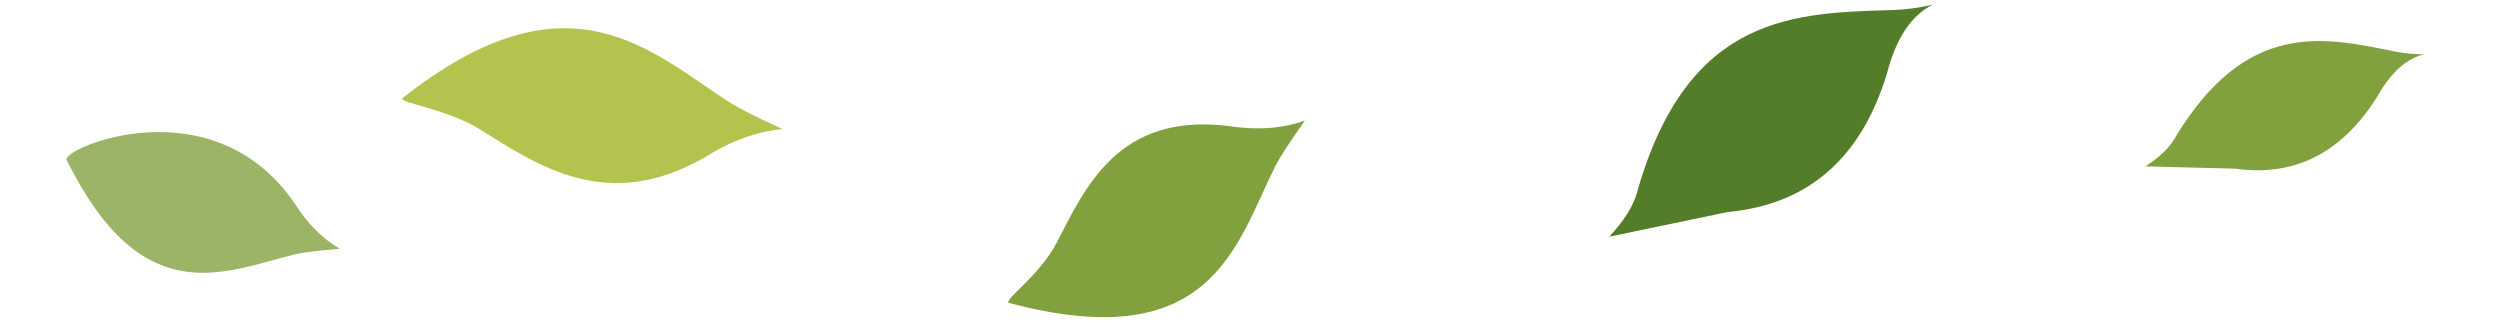 <?xml version="1.0" encoding="UTF-8" standalone="no"?>
<!DOCTYPE svg PUBLIC "-//W3C//DTD SVG 1.1//EN" "http://www.w3.org/Graphics/SVG/1.1/DTD/svg11.dtd">
<svg version="1.1" xmlns="http://www.w3.org/2000/svg" xmlns:xlink="http://www.w3.org/1999/xlink" preserveAspectRatio="xMidYMid meet" viewBox="2.943 247.122 504.951 70.385" width="500.95" height="66.38"><defs><path d="M337.61 288.14C348.37 249.96 371.29 249.88 392.16 249.25C394.85 249.15 397.62 248.78 400.47 248.12C395.93 250.38 392.7 255.23 390.77 262.68C385.29 280.75 374.01 290.58 356.91 292.17L331.75 297.41C334.86 294.06 336.82 290.97 337.61 288.14Z" id="hWDyNcsQ"></path><path d="M144.88 268.89C146.85 270.14 150.58 272.03 156.07 274.55C150.57 275.08 145.07 277.07 139.58 280.54C118.77 292.56 103.9 282.13 91.8 274.61C84.69 270.2 74.66 269.02 75.3 268C110.66 240.09 127.99 258.04 144.88 268.89Z" id="dX12RWQE3"></path><path d="M52.6 301.14C54.35 300.74 57.51 300.35 62.08 299.98C58.41 297.91 55.19 294.68 52.4 290.28C35.14 265.19 3.57 278.32 3.95 281.04C20.2 313.86 37.62 304.74 52.6 301.14Z" id="af8Jy3Ndy"></path><path d="M260.76 282.49C261.75 280.53 263.86 277.28 267.09 272.73C262.31 274.47 256.8 274.84 250.55 273.86C227.43 271.17 220.49 286.83 214.35 298.68C210.75 305.64 203.12 310.78 204.16 311.47C247.21 322.96 252.38 299.36 260.76 282.49Z" id="c1mfeTGCRI"></path><path d="M451.72 276.79C467 251.15 483.53 254.98 498.68 258.07C500.64 258.46 502.71 258.65 504.89 258.67C501.18 259.52 497.89 262.46 495.03 267.49C487.52 279.56 477.45 284.72 464.82 282.96L445.66 282.47C448.57 280.58 450.59 278.69 451.72 276.79Z" id="aqLc5EO3L"></path></defs><g><g><use xlink:href="#hWDyNcsQ" opacity="1" fill="#537d28" fill-opacity="1"></use></g><g><use xlink:href="#dX12RWQE3" opacity="1" fill="#b4c34e" fill-opacity="1"></use></g><g><use xlink:href="#af8Jy3Ndy" opacity="1" fill="#9bb466" fill-opacity="1"></use></g><g><use xlink:href="#c1mfeTGCRI" opacity="1" fill="#81a13f" fill-opacity="1"></use></g><g><use xlink:href="#aqLc5EO3L" opacity="1" fill="#81a13f" fill-opacity="1"></use></g></g></svg>